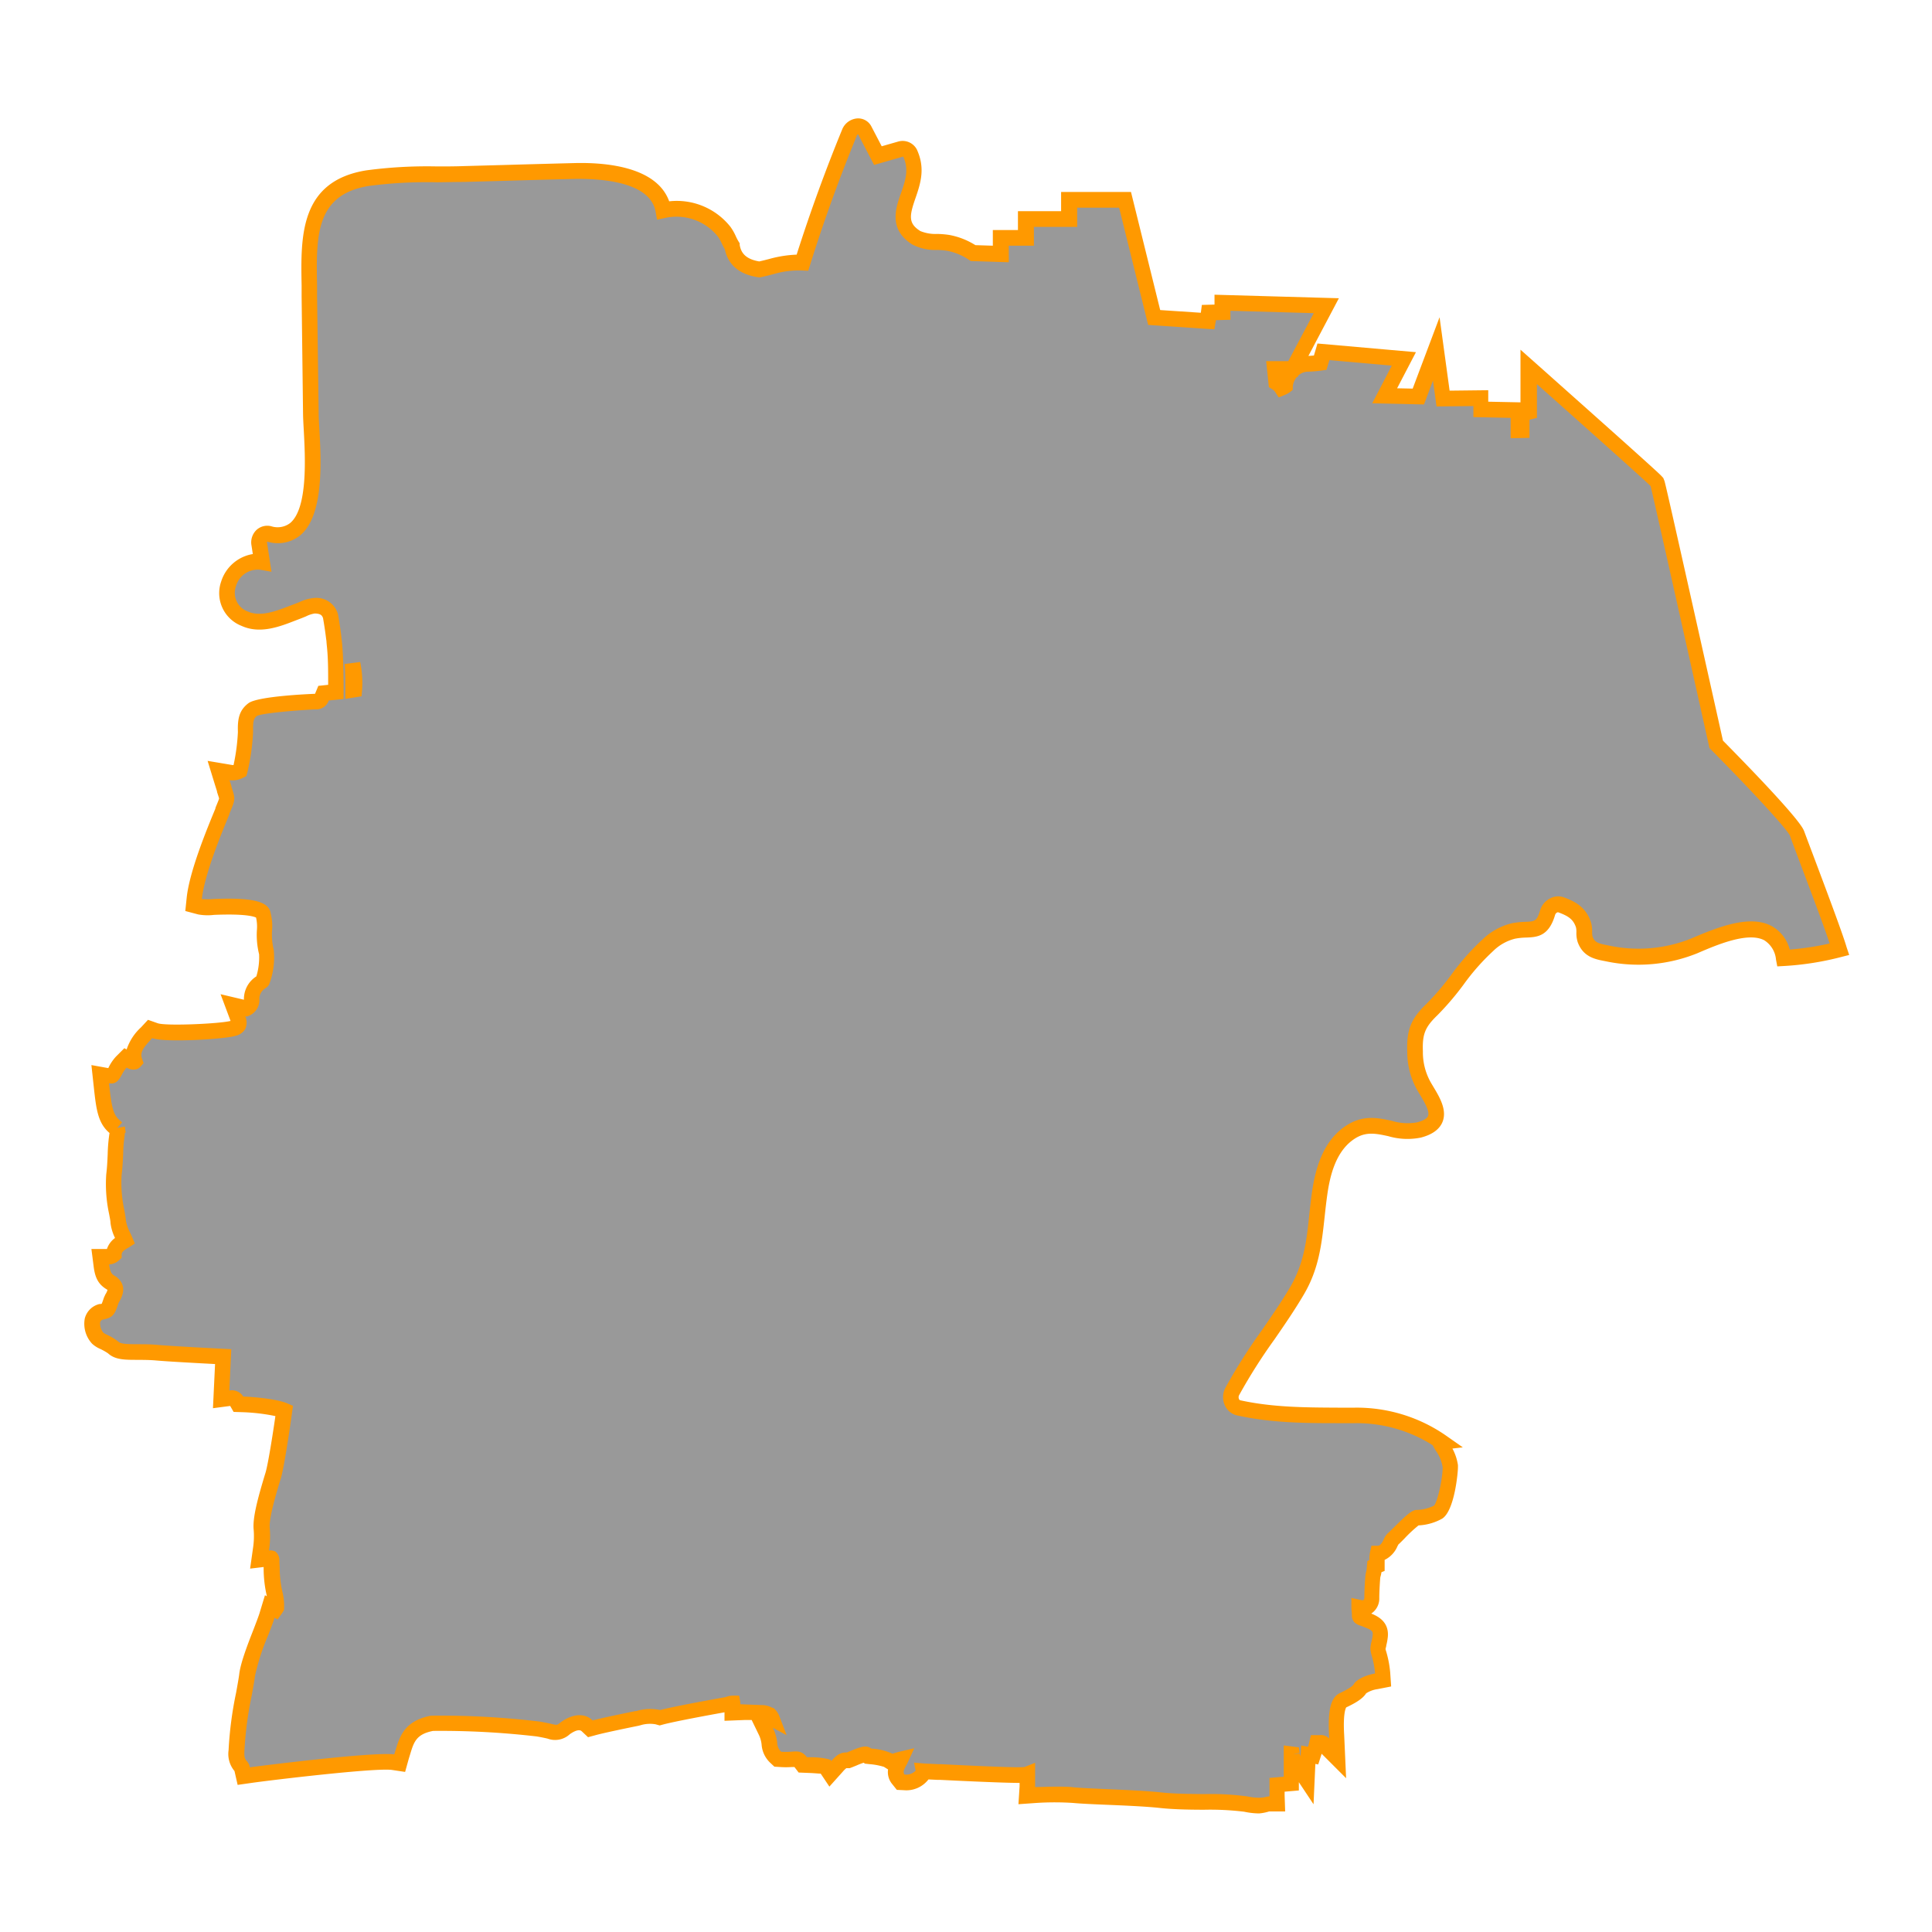 <svg id="Layer_2" data-name="Layer 2" xmlns="http://www.w3.org/2000/svg" viewBox="0 0 350 350"><defs><style>.cls-1{fill:#999;}.cls-2{fill:#f90;}</style></defs><title>M_</title><path class="cls-1" d="M327.19,155.3c-.75-2-1.34-3.55-1.58-4.21l-.06-.14c-1.14-2.34-11.8-13.22-14.62-16.07C300.49,88.06,300.36,87.74,300.3,87.6l-.1-.24-.18-.19c-.87-.95-18.68-16.77-20.7-18.57L277,66.51v8.17l-1.35.35v3H275V74.31l-6.75-.14v-2l-6.86.07-1.23-9L257,71.84l-6.1-.14L254.33,65l-14.57-1.28-.58,2a21.48,21.48,0,0,1-2.23.18,4.32,4.32,0,0,0-4.18,4,2.59,2.59,0,0,1-.63.34,3.14,3.14,0,0,0-1-.9l-.25-2.45h3.26l6.08-11.51-18.8-.53v1.71l-2.46.07-.16,1.2c0,.1,0,.22,0,.33l-9.71-.64L203.83,36.2H193.7v3.48h-7.82v3.41h-4.55V46l-5-.16A12,12,0,0,0,171.76,44c-1.71-.3-4.25.05-5.74-.9-3.35-2.14-2.47-4.78-1.45-7.69s1.54-5,.3-7.7a1.51,1.51,0,0,0-1.69-.69l-4.12,1.18-2.39-4.58c-.66-1.27-2.29-.73-2.74.36q-4.78,11.61-8.54,23.58a17.47,17.47,0,0,0-5.34.63q-1.19.33-2.4.59-4.39-.6-5-4.2c-.56-.87-.83-1.82-1.49-2.66a11,11,0,0,0-11-3.87c-1.18-6.43-10.5-7.24-16-7.11-6.72.16-13.44.37-20.16.55-5.75.16-11.76-.17-17.45.75-11.7,1.88-10.63,11.83-10.51,21.47L56.32,75c.06,5.24,2.6,24.06-7.51,21.74A1.52,1.52,0,0,0,47,98.6l.49,3.22c-5.44-1-9.35,7.42-3.14,10.28,3.22,1.48,6.85-.34,9.86-1.44a9.28,9.28,0,0,1,2.85-.91,2.66,2.66,0,0,1,2.85,1.89c.23,1.29.42,2.58.58,3.87q0,.36.08.72c0,.19,0,.38.06.57.25,2.81.23,5.72.27,8.57l-1.36.14-.86.09-.33.79s-.38.83-.92.75h-.23c-.1,0-10.1.51-11.31,1.42s-1.42,1.77-1.35,4a37.9,37.9,0,0,1-1,7.1,3,3,0,0,1-1.6.33l-2.26-.38.67,2.19c.15.47.27.87.39,1.22.53,1.64.52,1.65.27,2.37-.09.26-.32.81-.64,1.58-1.5,3.64-4.63,11.2-5.11,15.79L35.07,164l1.17.31a9,9,0,0,0,2.42,0c7.12-.3,8.82.55,9,1.33l0,.12a8.31,8.31,0,0,1,.23,2.77,12.93,12.93,0,0,0,.37,4.06,12.45,12.45,0,0,1-.72,5.17,2.12,2.12,0,0,1-.3.23,3.56,3.56,0,0,0-1.71,3.23,1.73,1.73,0,0,1-.94,1.45l-2.45-.57.93,2.47a1.6,1.6,0,0,1,.1,1.18,1.49,1.49,0,0,1-.91.53c-1.75.56-12.27,1.13-14.23.44l-.88-.31-.63.69c-1.57,1.71-2.84,3.08-2.12,5.17a.31.31,0,0,1-.1.08,1,1,0,0,1-.65-.19l-.94-.54-.77.77A6.7,6.7,0,0,0,20.85,194c-.49.9-.52.89-.83.83l-1.86-.33.21,1.88c.44,4,.68,6.27,2.51,7.72.11.11.22.21.33.31s.09.07.09,0a2.53,2.53,0,0,1-.07.92,28.37,28.37,0,0,0-.31,3.65c-.05,1.18-.11,2.41-.27,3.75a24.42,24.42,0,0,0,.51,6.79c.12.71.23,1.33.27,1.74a8.42,8.42,0,0,0,.92,2.72c.09.19.21.44.3.66-.9.48-2,1.19-2,2.5a1.67,1.67,0,0,1-.85.4H18.16l.21,1.6c.24,1.9.77,2.53,1.71,3.09a1.77,1.77,0,0,1,.4.29c.36.36.9.9-.13,2.59l-.13.28c-.66,1.91-.66,1.91-1.71,2.13l-.1,0a2.18,2.18,0,0,0-1.58,1.56,4,4,0,0,0,1,3.22,4.07,4.07,0,0,0,1.1.67,9.83,9.83,0,0,1,1.72,1c.89.8,2.31.81,4.46.82,1,0,2.21,0,3.4.11,2.56.22,9.15.57,12.07.71l-.37,7.74,1.68-.22a1.11,1.11,0,0,1,1,.44l.39.68.79,0a28.11,28.11,0,0,1,7.51,1.13c-.33,2.48-1.41,9.74-2,11.68l-.14.45c-1.12,3.68-2.19,7.43-2,9.36a15.72,15.72,0,0,1-.13,3.66L47,282.51l1.87-.22a.85.85,0,0,1,.21,0,1,1,0,0,1,.07.54v.06l.07,1.17a19,19,0,0,0,.6,4.86,9.33,9.33,0,0,1,.2,2.32l-.19.3-.94-.51-.51,1.65c-.22.71-.67,1.87-1.14,3.09a40.48,40.48,0,0,0-2.47,7.69c-.09.75-.31,2-.58,3.46a66.28,66.28,0,0,0-1.34,10.24,3.33,3.33,0,0,0,.77,2.8.89.89,0,0,1,.26.52l.29,1.27,1.29-.18c2.53-.36,22.45-2.81,25.75-2.34l1.18.16.37-1.13.25-.79c.73-2.42,1.37-4.51,5.34-5.27a149,149,0,0,1,19.18,1.05c1,.17,1.62.31,2.07.41,1.28.29,1.78.31,2.77-.5.1-.08,2.45-2,4-.49l.58.54.76-.21c1.78-.48,7.67-1.67,7.73-1.68l.16,0a7.42,7.42,0,0,1,3.58-.2l.37.11.38-.1c2.89-.76,11.66-2.3,11.75-2.32l.31-.09a2.17,2.17,0,0,1,.71-.16,1.54,1.54,0,0,1,0,.31l0,1.51,2.06-.08c.51,0,1.42-.07,2.3-.06l1.65,3.4a6.68,6.68,0,0,1,.67,2.27,3.67,3.67,0,0,0,1.13,2.48l.37.35.51,0a13.42,13.42,0,0,0,2,0c1.1-.09,1.22-.09,1.64.48l.4.54,1.31.06a16.09,16.09,0,0,1,2.79.25l.88,1.32,1.22-1.36c1-1.09,1.26-1.09,1.79-1.09h.26l.24-.09.73-.3c.48-.21,1.94-.82,2.29-.64l.32.26.41,0a9.87,9.87,0,0,1,3.18.68l.62.39.67-.21c.31-.1.7-.22,1-.29-.07.15-.16.32-.25.48a2.63,2.63,0,0,0-.1,3.14l.4.49.63,0a3.61,3.61,0,0,0,3.25-1.36l.31-.49,0-.14h0l3,.14c14.19.7,15.19.62,15.74.4,0,1.47,0,2.27,0,2.28l-.11,1.62,1.62-.11a52.17,52.17,0,0,1,6.88,0c1.3.12,3.46.21,6,.32,3.45.15,7.36.31,9.93.6,2.13.24,5,.27,7.8.3a49.82,49.82,0,0,1,7.5.39,12.31,12.31,0,0,0,2.41.28,6.72,6.72,0,0,0,1.61-.19,2,2,0,0,1,.31-.06h1.47l-.05-1.47c0-.78,0-1.46,0-2l2.59-.22V317.8h.08l0,.11a2.52,2.52,0,0,0,.36,1l2.4,3.59.2-4.32c0-.12,0-.22,0-.31l.89.17.38-1.19c.13-.41.22-.76.29-1.06H239c.54,0,.54,0,.77.21l2.57,2.58-.18-4.17c-.27-4.76.43-6.07,1.13-6.37,2.32-1.09,2.93-1.75,3.13-2.17.11-.13.79-.85,2.93-1.27l1.23-.24-.09-1.25a17.73,17.73,0,0,0-.62-3.34,8.19,8.19,0,0,1-.23-1,5,5,0,0,1,.17-1,9.25,9.25,0,0,0,.25-1.37c.16-1.85-1.2-2.39-2.2-2.78l-.14-.06c-.25-.11-.49-.2-.72-.28a3.06,3.06,0,0,1-.64-.27.83.83,0,0,1-.07-.34l0-.18c0-.37-.08-.84-.08-1.17a1.87,1.87,0,0,0,1.65-.29,1.91,1.91,0,0,0,.65-1.57c0-1,.13-3.5.22-4a5,5,0,0,0,.23-1.3l0-.26.46-.19,0-1a5.55,5.55,0,0,1,.11-1.2,2.86,2.86,0,0,0,2.35-1.94,2.66,2.66,0,0,1,.38-.65c.29-.24.67-.63,1.15-1.12a18,18,0,0,1,3.2-2.81,8.57,8.57,0,0,0,3.9-1c1.27-.84,2.2-6.1,2.2-8.07l0-.21a8.43,8.43,0,0,0-1.45-3.56,8.07,8.07,0,0,1-.5-.86l.28,0a27.09,27.09,0,0,0-15.6-4.73c-7.13-.08-14,.14-21.06-1.39a2,2,0,0,1-1.2-2.94c3.36-6.41,8-12,11.7-18.18,3.35-5.69,3.25-11.21,4.13-17.55.6-4.32,1.91-9.15,6-11.51s7.85.92,12-.16c5.58-1.45,2.36-5.41.86-8.08a12.5,12.5,0,0,1-1.53-6.12c-.13-3.55.54-5.19,3-7.6,3.74-3.6,6.29-8.36,10.21-11.73a10,10,0,0,1,4.54-2.52c3.08-.67,5,.72,6.23-3.36a2,2,0,0,1,2.46-1.4c1.95.72,3.33,1.53,4,3.57.28.84,0,1.87.31,2.66.75,2.06,2.4,2.23,4.24,2.59a26.92,26.92,0,0,0,15.53-1.41c6.21-2.67,14.64-6,16.2,2.19A51.81,51.81,0,0,0,333.26,172C332.64,169.82,329.93,162.58,327.19,155.3Zm-263-30.39-.2,0c0-1.58,0-3.16-.12-4.74A17,17,0,0,1,64.2,124.92Zm73.41,185.31a4,4,0,0,1,1.48.23l.25.18.16,0a2.15,2.15,0,0,1,.42.71Z"/><path class="cls-2" d="M228.08,328.52a13.74,13.74,0,0,1-2.69-.31,50.85,50.85,0,0,0-7.23-.36c-2.82,0-5.74-.07-7.94-.31-2.52-.28-6.4-.45-9.83-.59-2.41-.1-4.68-.2-6-.33a51.34,51.34,0,0,0-6.64,0l-3.25.23.21-3.24c0-.09,0-.3,0-.62-1.81,0-5.63-.12-14.4-.55l-.47,0-1.64-.08a5.05,5.05,0,0,1-4.47,1.95l-1.26-.06-.8-1a3.4,3.4,0,0,1-.79-2.7l-.75-.47a12.24,12.24,0,0,0-2.62-.49l-.83-.09-.21-.17a13,13,0,0,0-1.27.49l-.79.32-.48.18h-.61a4.65,4.65,0,0,0-.63.62l-2.44,2.72-1.57-2.35c-.36,0-1-.08-2-.12l-2-.08-.76-1-.44,0a14.79,14.79,0,0,1-2.19,0l-1-.06-.75-.7a5.05,5.05,0,0,1-1.57-3.32,5.33,5.33,0,0,0-.54-1.84l-1.26-2.6-1.16,0-3.76.15,0-1.54c-3.4.61-8.92,1.64-11,2.18l-.75.2-.75-.21a5.93,5.93,0,0,0-2.77.19l-.37.09c-1.39.28-6.05,1.24-7.56,1.65l-1.52.41-1.15-1.08c-.65-.61-2.15.54-2.17.55a3.91,3.91,0,0,1-4,.79c-.43-.1-1.05-.24-2-.4a150.17,150.17,0,0,0-18.75-1c-3.06.6-3.48,2-4.17,4.27l-.25.82L73.39,321,71,320.64c-3-.42-22,1.86-25.36,2.34l-2.59.37-.57-2.51a4.81,4.81,0,0,1-1.07-3.78,67.12,67.12,0,0,1,1.36-10.4c.26-1.43.48-2.66.57-3.37.23-2,1.46-5.22,2.55-8,.47-1.22.9-2.34,1.11-3l1-3.3.35.19a22.08,22.08,0,0,1-.59-5l0-.3-2.45.29.52-3.68a14.49,14.49,0,0,0,.13-3.31c-.25-2.2.82-6,2-9.93l.14-.45c.45-1.48,1.31-6.89,1.79-10.26a34.52,34.52,0,0,0-6-.71l-1.57-.05-.62-1.08-3.12.41.38-8c-3.21-.17-8.48-.45-10.71-.65-1.14-.1-2.28-.1-3.28-.11-2.39,0-4.12,0-5.41-1.19a11.08,11.08,0,0,0-1.38-.78,5.23,5.23,0,0,1-1.49-.95,5.3,5.3,0,0,1-1.33-4.58A3.61,3.61,0,0,1,18,236.24l.16,0,.27-.05c.1-.24.25-.68.41-1.15l.26-.56a2.9,2.9,0,0,0,.38-.81l0,0-.12-.07c-1.47-.88-2.12-2-2.39-4.13l-.41-3.2h2.81a4.05,4.05,0,0,1,1.47-2,8.42,8.42,0,0,1-.82-2.72c0-.35-.14-1-.25-1.61a25.59,25.59,0,0,1-.52-7.22c.16-1.29.21-2.49.26-3.64a29.35,29.35,0,0,1,.33-3.83v0c-2.14-1.81-2.42-4.36-2.87-8.53l-.41-3.77,3.06.55h0A8,8,0,0,1,21,191.42l1.53-1.53.41.23a9.42,9.42,0,0,1,2.6-4l1.27-1.37,1.76.62c1.48.53,11.22.1,13.2-.42l-1.81-4.84,4.23,1a4.86,4.86,0,0,1,2.25-4.23,11.86,11.86,0,0,0,.5-4,14.48,14.48,0,0,1-.4-4.38,7.43,7.43,0,0,0-.15-2.27c-.38-.2-2-.73-7.63-.49a9.57,9.57,0,0,1-2.85-.08l-2.34-.62.25-2.41c.5-4.78,3.68-12.47,5.21-16.17l0-.11c.28-.69.49-1.18.57-1.41a2.54,2.54,0,0,0,.09-.28c0-.09-.2-.65-.37-1.19l0-.1-.36-1.14-1.35-4.39,4.53.76.17,0a36.22,36.22,0,0,0,.79-6c-.08-2.33.21-3.93,1.91-5.21s11.21-1.67,12.06-1.7l.6-1.44,1.7-.18h.08v-.26c0-2.29,0-4.66-.25-6.9l-.05-.54c0-.25-.05-.48-.08-.71-.14-1.17-.32-2.38-.55-3.69-.17-.48-.43-.81-1.5-.83a5.19,5.19,0,0,0-1.58.52l-.76.31-1.2.46c-2.85,1.11-6.4,2.48-9.75.94a6.36,6.36,0,0,1-3.67-8,7.25,7.25,0,0,1,5.74-5l-.24-1.55A3.12,3.12,0,0,1,46.47,96a2.89,2.89,0,0,1,2.65-.67,3.75,3.75,0,0,0,3.45-.58c3.24-2.73,2.72-12,2.45-17-.06-1.09-.11-2-.12-2.73l-.26-21.29c0-.67,0-1.34,0-2-.17-8.87-.36-18.93,11.73-20.87a82.82,82.82,0,0,1,12.78-.71c1.63,0,3.25,0,4.86-.06l6.89-.19q6.64-.19,13.28-.36c5.53-.13,14.78.64,17.05,6.93a12.41,12.41,0,0,1,11.08,4.6,9.31,9.31,0,0,1,1,1.75,9.15,9.15,0,0,0,.53,1l.16.25,0,.29c.2,1.16.78,2.54,3.55,3,.7-.16,1.39-.33,2.08-.52a21.55,21.55,0,0,1,4.69-.71c2.46-7.72,5.24-15.35,8.25-22.68a3.21,3.21,0,0,1,2.77-2,2.69,2.69,0,0,1,2.54,1.5l1.85,3.55,3-.86a2.91,2.91,0,0,1,3.38,1.47c1.46,3.24.79,5.78-.25,8.75-1.13,3.25-1.35,4.61.87,6a7.23,7.23,0,0,0,3.07.52,16.46,16.46,0,0,1,2.15.18,13.42,13.42,0,0,1,4.75,1.85l3.16.1V41.67h4.55V38.26h7.82V34.78h12.66l5.29,21.39,7.36.49.19-1.42,2.29-.06V53.39l22.53.64-5.52,10.45,1-.07.64-2.18,17.84,1.57-3.41,6.54,2.82.06,4.87-12.93,1.82,13.3,7-.08v2.08l5.84.12V63.35l4.72,4.19c2,1.8,19.86,17.64,20.8,18.67l.35.38.19.48c.11.27.23.57,10.62,47.1,5.1,5.17,13.47,13.84,14.6,16.16l.09.2c.27.73.85,2.28,1.6,4.26,2.74,7.28,5.47,14.57,6.11,16.81L335,173l-1.41.36A53,53,0,0,1,323.21,175l-1.24.07-.23-1.22a4.63,4.63,0,0,0-2.14-3.52c-3-1.57-8.69.89-12.11,2.36a28.48,28.48,0,0,1-16.37,1.5l-.39-.08c-1.75-.33-3.93-.75-4.91-3.42a5.24,5.24,0,0,1-.24-1.79,3.63,3.63,0,0,0-.08-.91c-.5-1.48-1.42-2.05-3.16-2.7a.36.36,0,0,0-.23,0,.77.77,0,0,0-.38.42c-1.15,4-3.35,4.06-5.29,4.14a11.51,11.51,0,0,0-2,.21,8.63,8.63,0,0,0-3.92,2.21,40.2,40.2,0,0,0-5.36,6.07,50.66,50.66,0,0,1-4.79,5.61c-2.21,2.13-2.72,3.41-2.6,6.53a11.1,11.1,0,0,0,1.35,5.47c.16.29.35.6.54.92,1.13,1.88,2.54,4.22,1.66,6.39-.55,1.34-1.87,2.3-3.94,2.83a12.27,12.27,0,0,1-5.87-.26c-2.08-.45-3.87-.84-5.79.27-3.75,2.18-4.81,7-5.29,10.48-.18,1.29-.32,2.54-.45,3.77-.54,4.9-1,9.52-3.86,14.3-1.63,2.76-3.46,5.42-5.24,8a99.14,99.14,0,0,0-6.42,10.13.81.81,0,0,0,0,.68.33.33,0,0,0,.25.22c5.84,1.27,11.56,1.3,17.62,1.33l3.16,0a28.34,28.34,0,0,1,16.38,5L265,262.2l-1.88.22a9.1,9.1,0,0,1,1,3l0,.43c0,.88-.6,7.77-2.83,9.25a9.7,9.7,0,0,1-4.31,1.24,24.6,24.6,0,0,0-2.55,2.38c-.44.45-.82.83-1.13,1.11,0,.09-.1.19-.14.29a4.81,4.81,0,0,1-2.32,2.47v0l0,2-.58.23a5.16,5.16,0,0,1-.2.9c-.07.59-.19,2.75-.19,3.72a3.27,3.27,0,0,1-1.18,2.67l-.27.2c1,.42,3.24,1.37,3,4.19a10.54,10.54,0,0,1-.28,1.57c0,.2-.11.48-.13.62s.12.48.18.73a19.23,19.23,0,0,1,.66,3.6l.17,2.5-2.46.48a5.08,5.08,0,0,0-2.07.76c-.53.85-1.64,1.63-3.61,2.55-.12.19-.59,1.21-.37,5l.35,7.83-4.43-4.43-.62,1.94-.52-.1-.33,7.31-2.66-4v1.5l-2.58.22q0,.31,0,.65l.1,2.93-2.91,0A8.24,8.24,0,0,1,228.08,328.52Zm-36.65-4.85c1.05,0,2.17,0,3.19.13,1.28.12,3.52.21,5.89.32,3.48.15,7.41.32,10,.61,2.06.23,4.91.26,7.66.29a48.59,48.59,0,0,1,7.8.42,11,11,0,0,0,2.09.24,5.29,5.29,0,0,0,1.29-.16,2.67,2.67,0,0,1,.63-.09c0-.81,0-1.51,0-2.05v-1.29l2.58-.22V316.2l2.74.35.16,1-1.08.21h.2l.89-.1a1.29,1.29,0,0,0,.14.49h0l.12-1.94,1.23.23c.12-.37.19-.68.26-1l.26-1.1H239a2,2,0,0,1,1.78.62l0-.52c-.27-4.71.33-7,2-7.74,2.1-1,2.4-1.48,2.41-1.5l.17-.27c.3-.37,1.27-1.28,3.75-1.77h0a16.52,16.52,0,0,0-.57-3.08,6.51,6.51,0,0,1-.28-1.36,5.91,5.91,0,0,1,.21-1.36,8,8,0,0,0,.21-1.16c.06-.68-.14-.88-1.31-1.35l-.14-.05c-.27-.12-.48-.19-.68-.27a2.86,2.86,0,0,1-1.17-.62,1.85,1.85,0,0,1-.47-1.19l0-.18c0-.41-.08-.91-.09-1.27l0-1.79,1.75.38c.3.07.4,0,.46,0a.66.66,0,0,0,.13-.47c0-1,.13-3.61.24-4.28l.06-.25a3.83,3.83,0,0,0,.15-.95l.11-1.13.35-.14a6.94,6.94,0,0,1,.14-1.54l.24-1.07,1.1,0c.48,0,.78-.43,1.12-1.14a3.18,3.18,0,0,1,.74-1.12c.24-.2.64-.61,1.05-1,2-2,3-2.89,3.73-3.15l.22-.08h.24a7.33,7.33,0,0,0,3.13-.78c.6-.59,1.55-4.68,1.57-6.84v-.1a7,7,0,0,0-1.23-3,9.61,9.61,0,0,1-.57-1,25.7,25.7,0,0,0-14.08-4l-3.14,0c-6.21,0-12.07-.06-18.2-1.4a3.18,3.18,0,0,1-2.22-1.79,3.61,3.61,0,0,1,.07-3.19,101.17,101.17,0,0,1,6.6-10.43c1.75-2.53,3.55-5.14,5.13-7.81,2.5-4.26,3-8.39,3.48-13.17.14-1.25.28-2.53.46-3.85.56-4,1.86-9.74,6.68-12.54,2.86-1.67,5.49-1.1,7.81-.59a9.75,9.75,0,0,0,4.56.28c1.12-.29,1.84-.7,2-1.16.35-.86-.7-2.59-1.46-3.86-.21-.34-.41-.68-.59-1a14,14,0,0,1-1.71-6.76c-.15-3.94.66-6,3.46-8.67a48,48,0,0,0,4.52-5.3,42.89,42.89,0,0,1,5.75-6.48,11.5,11.5,0,0,1,5.17-2.83,14,14,0,0,1,2.48-.27c1.7-.07,2.11-.09,2.69-2.1a3.6,3.6,0,0,1,1.83-2.16,3.09,3.09,0,0,1,2.49-.17c1.86.69,3.93,1.66,4.87,4.45a5.61,5.61,0,0,1,.23,1.78,3.37,3.37,0,0,0,.07.85c.39,1.07,1,1.27,2.78,1.61l.4.08a25.61,25.61,0,0,0,14.7-1.32c5.26-2.26,10.72-4.3,14.56-2.26a6.84,6.84,0,0,1,3.29,4.26,49.88,49.88,0,0,0,7.23-1.1c-1-3.06-3.3-9.12-5.58-15.18-.75-2-1.34-3.56-1.58-4.23l0-.07c-.63-1.3-6.4-7.61-14.32-15.63l-.29-.29-.09-.4c-6.67-29.9-10.23-45.72-10.58-47.07-.82-.85-12.74-11.49-20.59-18.46v6.11l-1.35.35v3.27l-3.41.07V75.7l-6.75-.14v-2l-6.68.07-.64-4.69-1.63,4.33-9.38-.21,3.55-6.82-11.3-1L240.3,67l-.91.13a22.92,22.92,0,0,1-2.37.2,2.63,2.63,0,0,0-1.8.68l-.16.3h-.13A3.13,3.13,0,0,0,234.2,70l0,.62-.49.39a4,4,0,0,1-1,.55l-1.06.44L231,71a1.73,1.73,0,0,0-.53-.49l-.6-.37-.49-4.71h4L238,56.73,222.9,56.3v1.63l-2.63.07c0,.12,0,.25-.06.39L220,59.66l-1.28-.08L209,58.93l-1-.07-5.26-21.24h-7.6V41.1H187.3v3.41h-4.55v3l-6.9-.22-.34-.24a10.6,10.6,0,0,0-4-1.63,14.14,14.14,0,0,0-1.77-.14,9,9,0,0,1-4.49-1c-4.33-2.76-3-6.57-2-9.36.9-2.56,1.37-4.29.39-6.54h-.08l-5.21,1.5-2.9-5.56a.42.42,0,0,0-.2.19c-3.12,7.58-6,15.48-8.49,23.47l-.34,1.07L145.3,49a16.08,16.08,0,0,0-4.92.59c-.77.21-1.6.42-2.43.6l-.24.05-.25,0c-4.28-.59-5.72-3-6.15-5.08-.22-.37-.39-.72-.56-1.07a6.71,6.71,0,0,0-.71-1.25,9.6,9.6,0,0,0-9.58-3.35l-1.43.31-.26-1.44c-1-5.65-10.53-6-14.56-5.95q-6.63.16-13.27.36l-6.89.19c-1.62,0-3.27.05-4.92.06a80.5,80.5,0,0,0-12.34.67c-9.67,1.56-9.52,9.19-9.35,18,0,.68,0,1.36,0,2L57.73,75c0,.67.06,1.56.12,2.61.33,5.88.87,15.72-3.45,19.36a6.48,6.48,0,0,1-5.91,1.17h-.1a.45.45,0,0,0,0,.26l.79,5.18-2-.36a4.11,4.11,0,0,0-4.44,3,3.58,3.58,0,0,0,2.15,4.56c2.25,1,4.93,0,7.53-1l1.24-.47.62-.25a7.65,7.65,0,0,1,2.75-.74,4.05,4.05,0,0,1,4.17,2.86l.05.21c.24,1.4.44,2.69.59,3.94,0,.25.06.5.08.75l.06.56c.21,2.38.23,4.81.26,7.15l0,2.83-1.28.14-1.4.14v0a2.39,2.39,0,0,1-2.41,1.61c-3.07.13-9.58.67-10.59,1.18-.47.36-.78.7-.71,2.79a38.75,38.75,0,0,1-1.06,7.53l-.17.59-.55.28a4.28,4.28,0,0,1-2.48.47h0l.35,1.1,0,.1c.54,1.69.67,2.09.26,3.27-.09.26-.32.81-.63,1.56l0,.1c-1.48,3.58-4.55,11-5,15.39a11.17,11.17,0,0,0,2,0c7-.3,10,.38,10.44,2.43l0,.05a9.44,9.44,0,0,1,.28,3.18,11.6,11.6,0,0,0,.32,3.65l0,.19a13.49,13.49,0,0,1-.87,6l-.21.29a2.7,2.7,0,0,1-.44.37A2.21,2.21,0,0,0,47,181.2,3.11,3.11,0,0,1,45.14,184l-.41.16-.3-.07a2.86,2.86,0,0,1,0,2.32,2.77,2.77,0,0,1-1.8,1.25c-1.77.57-12.62,1.27-15.07.41h0c-1.68,1.82-2.23,2.57-1.82,3.75l.27.78-.55.62a1.7,1.7,0,0,1-.6.44,2.2,2.2,0,0,1-1.91-.26,5.47,5.47,0,0,0-.88,1.29c-.49.88-1,1.8-2.32,1.55h0c.44,4,.67,5.72,2,6.76l.14.13.23.22-.9,1v0l1.42-.27a1.67,1.67,0,0,1,0,.2l.13.88-.17.1c0,.1,0,.2,0,.31a27.42,27.42,0,0,0-.29,3.46c-.05,1.21-.11,2.46-.28,3.86a23.33,23.33,0,0,0,.5,6.37c.13.76.24,1.4.28,1.87a7.42,7.42,0,0,0,.79,2.24c.1.21.22.47.32.71l.51,1.2L23.3,226c-1.11.59-1.26,1-1.26,1.25v.6l-.43.42a3,3,0,0,1-1.84.8c.2,1.56.53,1.76,1,2.06a3,3,0,0,1,.67.5c1.14,1.14,1.17,2.5.11,4.27l-.07.14c-.67,2-.92,2.61-2.75,3h-.06a.74.74,0,0,0-.53.54,2.63,2.63,0,0,0,.59,1.86,4.63,4.63,0,0,0,.73.4,9.9,9.9,0,0,1,2,1.23c.48.44,1.82.44,3.51.45,1.06,0,2.26,0,3.52.12,2.55.22,9.25.57,12,.71l1.41.07-.35,7.46h.18A2.42,2.42,0,0,1,44.07,253h0c2.77.09,6.53.58,8,1.25l1,.43-.14,1.05c-.31,2.34-1.42,9.82-2,11.91l-.14.45c-.74,2.44-2.12,7-1.92,8.79a16.94,16.94,0,0,1-.14,4h0a2.21,2.21,0,0,1,.83.07l.32.11.24.24a2.06,2.06,0,0,1,.49,1.58l.06,1.1a20,20,0,0,0,.5,4.44,10.12,10.12,0,0,1,.29,2.84v.38l-.19.33c-.08.14-.17.28-.26.4l-.73,1-.54-.29c-.23.75-.68,1.91-1.15,3.14a41.18,41.18,0,0,0-2.4,7.38c-.09.8-.32,2.08-.59,3.56a65.47,65.47,0,0,0-1.32,10c-.08,1.29.15,1.56.42,1.87a2.25,2.25,0,0,1,.57,1.14c1.72-.25,22.47-2.86,26.15-2.34h0l.24-.77c.76-2.5,1.62-5.33,6.43-6.25l.16,0a150.86,150.86,0,0,1,19.53,1.07c1,.18,1.67.32,2.13.43,1,.23,1,.23,1.56-.21,1.26-1,3.91-2.29,5.9-.43h0c1.54-.42,5.92-1.32,7.73-1.69l.17,0a8.55,8.55,0,0,1,4.32-.19h0c2.76-.72,10.61-2.12,11.79-2.33l.17-.05a3.53,3.53,0,0,1,1.17-.23h1.18l.21,1.16a2.6,2.6,0,0,1,0,.4l3.8.15a4,4,0,0,1,1.86.42l.1.06.27.05.29.28a3.58,3.58,0,0,1,.77,1.24l1.3,3.4L140,313h0a8.09,8.09,0,0,1,.8,2.69,2.32,2.32,0,0,0,.7,1.65h0a11.87,11.87,0,0,0,1.79,0c1.2-.1,2-.16,2.89,1l.64,0a14.31,14.31,0,0,1,3.15.32l.48.15.14.22c1.08-1.21,1.72-1.56,2.84-1.56h0l.64-.26c2-.84,2.81-1,3.53-.6l.24.16a10.85,10.85,0,0,1,3.82.92h.06c.34-.11.77-.24,1.09-.32l2.82-.66-1.21,2.63c-.08.19-.2.39-.3.58-.47.85-.53,1.2-.24,1.55h0a2.3,2.3,0,0,0,2-.71l-.3-1.44,1.9.16,2.53.12.47,0c8.63.43,14.5.67,15.15.5l1.89-.75,0,2c0,1.3,0,2.1,0,2.38v0h0C188,323.77,189.59,323.67,191.43,323.67ZM160.08,320h0Zm83.85-10.67h0ZM253.23,280h0ZM44,181.45Zm2.3-15.38v0Zm11.26-40.32h0Zm5,.86v-1.67c0-1.6,0-3.16-.12-4.65l2.81-.36a18.36,18.36,0,0,1,.34,5.1l-.09,1.11Z"/></svg>